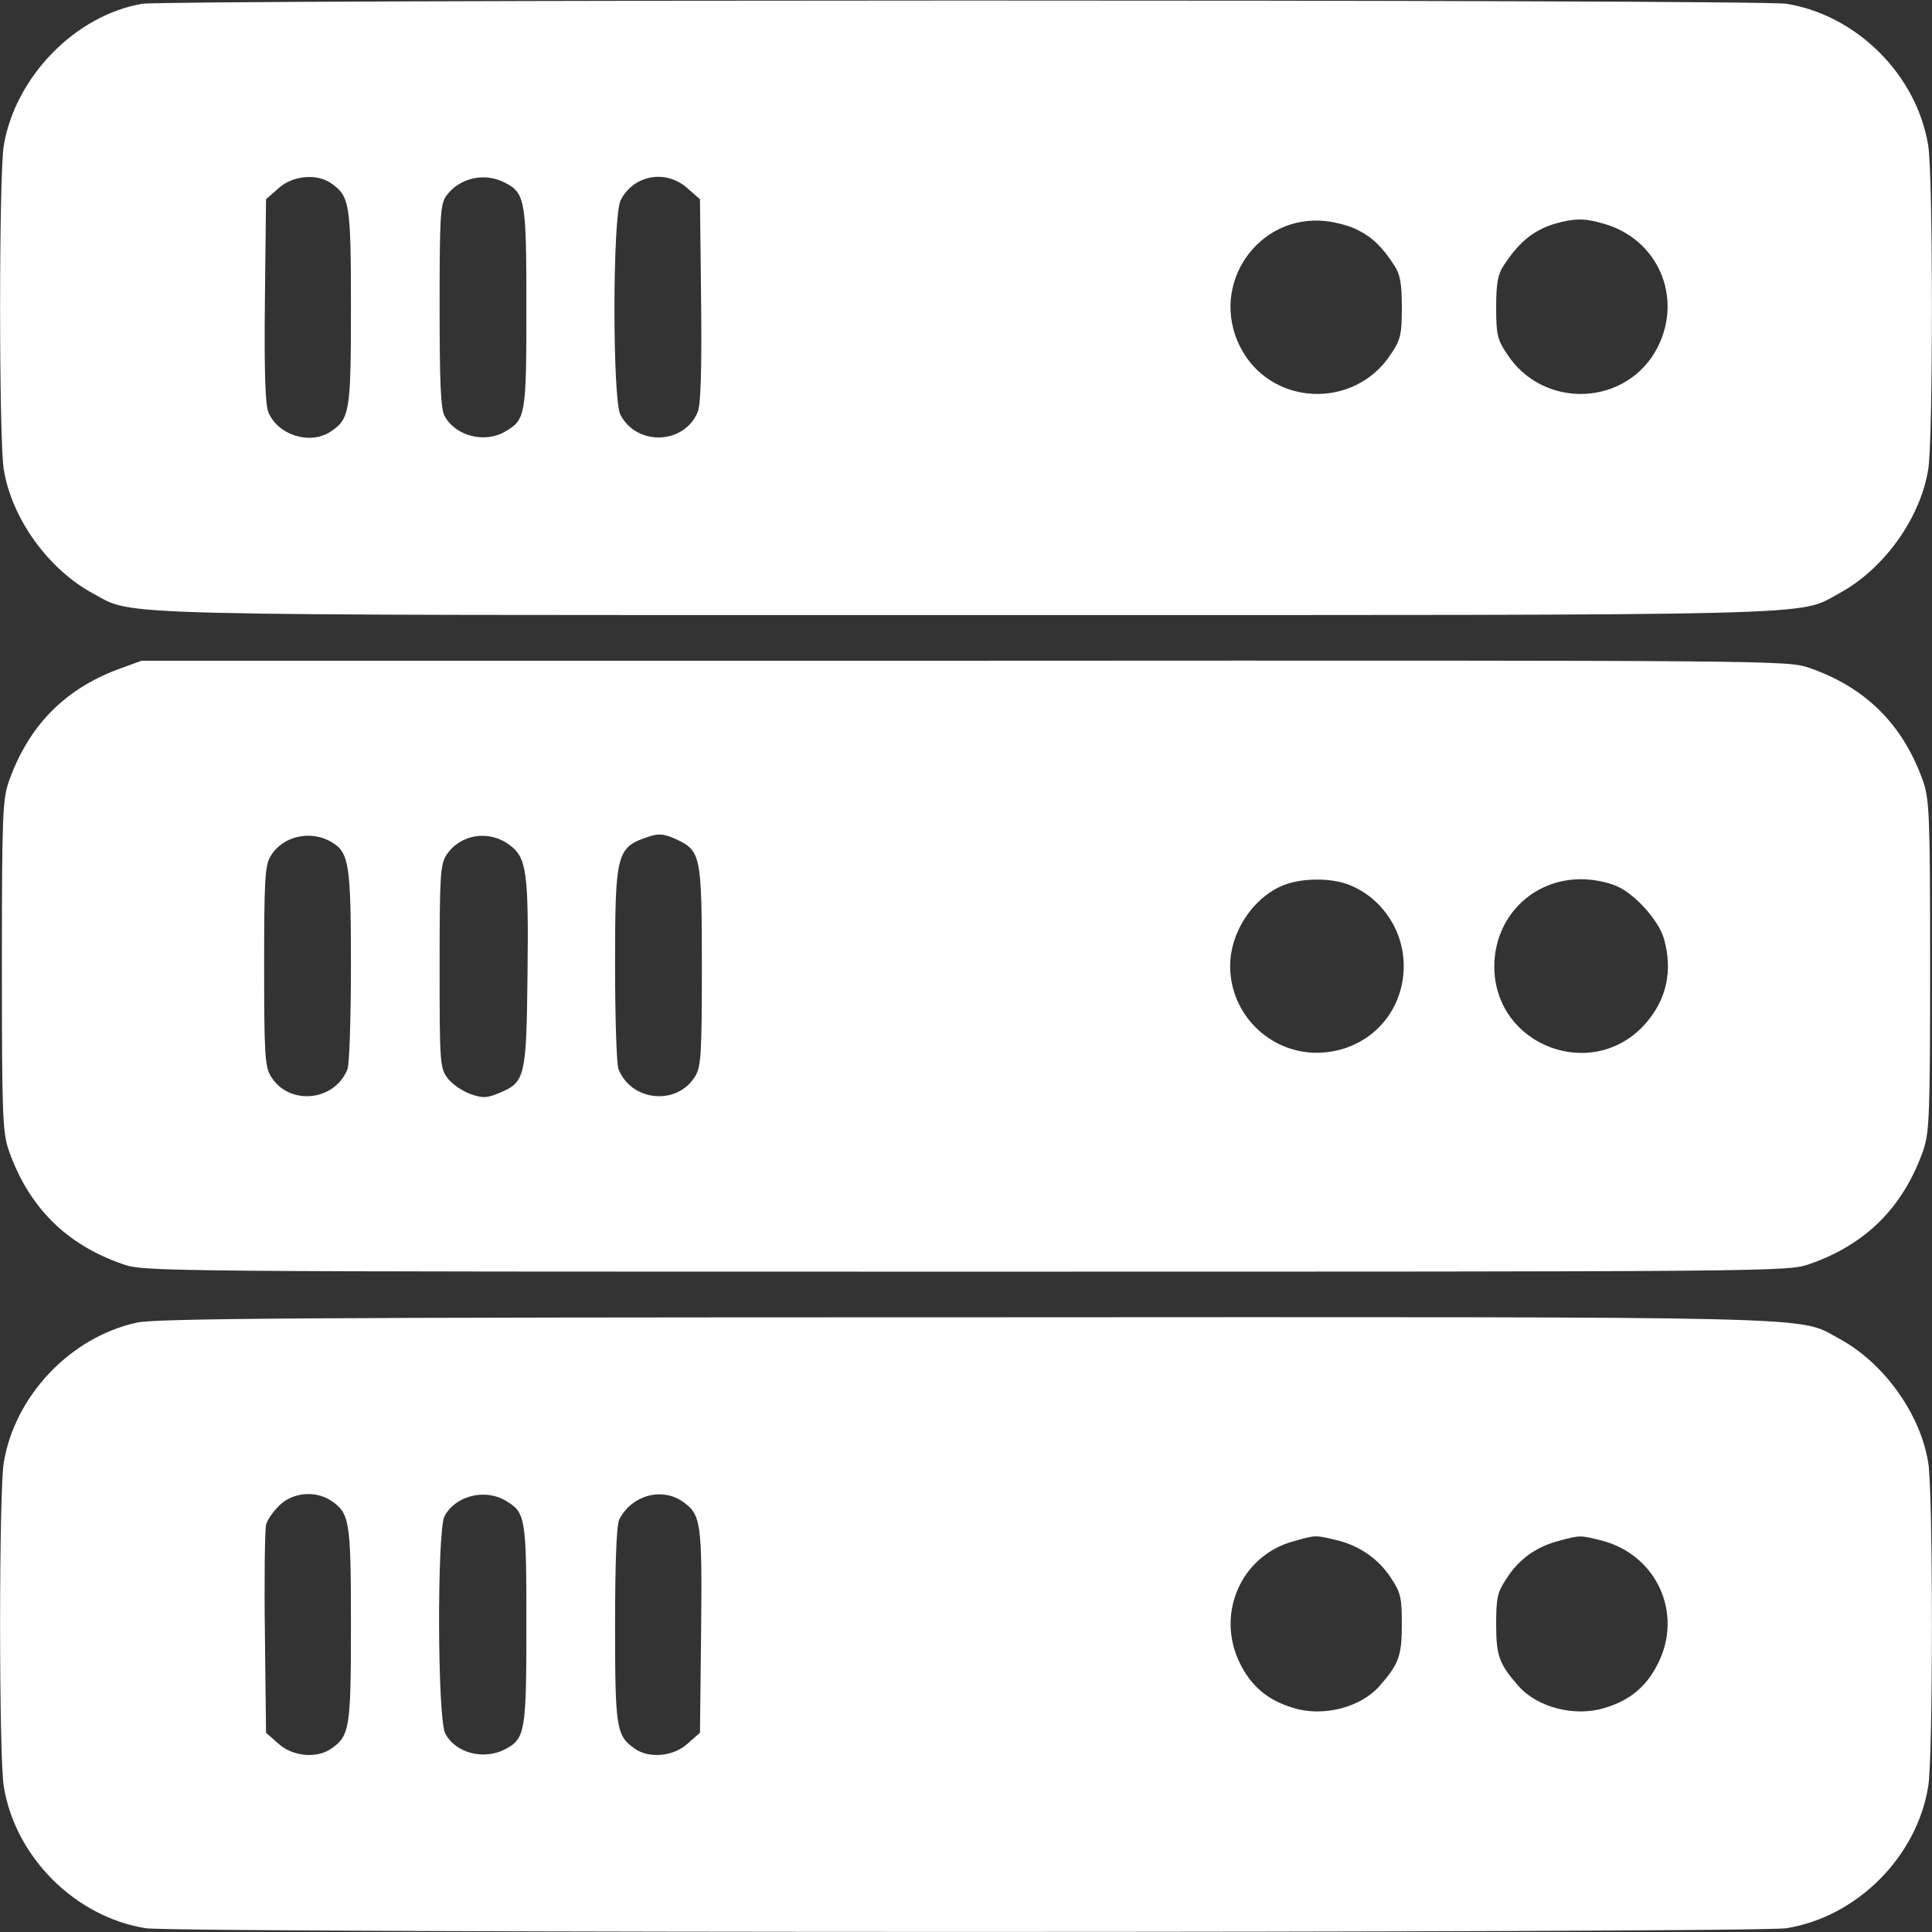 <?xml version="1.0" standalone="no"?>
<!DOCTYPE svg PUBLIC "-//W3C//DTD SVG 20010904//EN"
 "http://www.w3.org/TR/2001/REC-SVG-20010904/DTD/svg10.dtd">
<svg version="1.0" xmlns="http://www.w3.org/2000/svg"
 width="512pt" height="512pt" viewBox="0 0 512 512"
 preserveAspectRatio="xMidYMid meet">

<rect x="0" y="0" width="512" height="512" fill="#333333" stroke="none"/>

<g transform="translate(0,512) scale(0.1,-0.1)"
fill="#fff" stroke="none">
<path d="M377 5110 c-177 -30 -337 -194 -367 -376 -13 -77 -13 -781 0 -858 21
-130 118 -265 237 -329 111 -60 -5 -57 2313 -57 2318 0 2202 -3 2313 57 119
64 216 199 237 329 13 77 13 781 0 858 -30 187 -189 346 -376 376 -72 12
-4287 11 -4357 0z m501 -476 c49 -34 52 -55 52 -329 0 -276 -3 -295 -54 -329
-55 -36 -140 -9 -165 52 -8 20 -11 107 -9 296 l3 268 33 29 c37 34 102 40 140
13z m460 2 c54 -28 57 -46 57 -331 0 -284 -2 -297 -55 -328 -55 -33 -133 -13
-162 41 -10 19 -13 89 -13 291 0 237 2 269 17 291 35 49 102 64 156 36z m484
-15 l33 -29 3 -268 c2 -189 -1 -276 -9 -296 -36 -86 -161 -91 -205 -7 -21 42
-21 527 1 569 35 67 120 82 177 31z m1777 -111 c38 -19 65 -45 97 -95 15 -23
19 -48 19 -110 0 -70 -3 -85 -28 -122 -97 -151 -322 -140 -401 19 -82 164 48
352 228 332 27 -3 65 -13 85 -24z m655 16 c140 -42 205 -193 140 -324 -79
-159 -304 -170 -401 -19 -25 37 -28 52 -28 122 0 62 4 87 19 110 44 68 86 100
151 116 47 11 68 10 119 -5z"/>
<path d="M312 3346 c-143 -54 -237 -151 -289 -298 -16 -48 -18 -91 -18 -488 0
-397 2 -440 18 -488 53 -151 152 -250 302 -302 57 -20 82 -20 2235 -20 2153 0
2178 0 2235 20 150 52 249 151 302 302 16 48 18 91 18 488 0 397 -2 440 -18
488 -53 151 -152 250 -302 302 -57 20 -82 20 -2239 19 l-2181 0 -63 -23z m569
-459 c44 -27 49 -61 49 -325 0 -138 -4 -262 -9 -275 -34 -87 -157 -98 -204
-18 -15 25 -17 62 -17 291 0 228 2 266 17 291 32 54 108 71 164 36z m469 -6
c46 -33 51 -74 48 -341 -3 -276 -6 -288 -76 -317 -32 -13 -42 -14 -76 -2 -22
8 -49 27 -60 42 -20 27 -21 40 -21 296 0 242 2 270 18 295 36 55 112 68 167
27z m444 14 c63 -30 66 -44 66 -335 0 -229 -2 -266 -17 -291 -47 -80 -170 -69
-204 18 -5 13 -9 137 -9 275 0 299 4 313 90 341 26 9 41 7 74 -8z m1784 -121
c85 -35 142 -120 142 -214 0 -130 -101 -230 -232 -230 -126 1 -228 104 -228
230 0 87 57 176 134 211 50 23 134 24 184 3z m708 -3 c49 -22 111 -92 124
-140 23 -83 7 -158 -47 -221 -138 -161 -402 -64 -403 148 0 131 100 232 230
232 32 0 72 -8 96 -19z"/>
<path d="M363 1615 c-176 -38 -324 -194 -353 -371 -13 -77 -13 -781 0 -858 30
-187 189 -346 376 -376 80 -13 4268 -13 4348 0 187 30 346 189 376 376 13 77
13 781 0 858 -21 130 -118 265 -237 329 -111 60 6 57 -2318 56 -1755 0 -2141
-3 -2192 -14z m513 -471 c51 -34 54 -53 54 -329 0 -274 -3 -295 -52 -329 -38
-27 -103 -21 -140 13 l-33 29 -3 264 c-2 144 0 274 3 287 3 13 20 37 37 53 35
33 93 38 134 12z m464 -1 c53 -31 55 -44 55 -328 0 -285 -3 -303 -57 -331 -56
-29 -131 -10 -158 42 -21 38 -22 538 -2 576 29 54 107 74 162 41z m470 -3 c48
-34 51 -55 48 -344 l-3 -268 -33 -29 c-37 -34 -102 -40 -140 -13 -49 34 -52
55 -52 329 0 166 4 264 11 278 32 64 113 87 169 47z m1730 -101 c61 -14 114
-50 147 -102 25 -37 28 -52 28 -122 0 -83 -8 -105 -59 -163 -50 -57 -150 -83
-229 -58 -67 20 -111 57 -141 118 -65 131 3 287 144 324 56 16 56 16 110 3z
m706 -2 c144 -38 215 -192 148 -325 -30 -61 -74 -98 -141 -118 -79 -25 -179 1
-229 58 -51 58 -59 80 -59 163 0 70 3 85 27 121 33 52 78 84 137 100 59 16 58
16 117 1z"/>
</g>
</svg>
